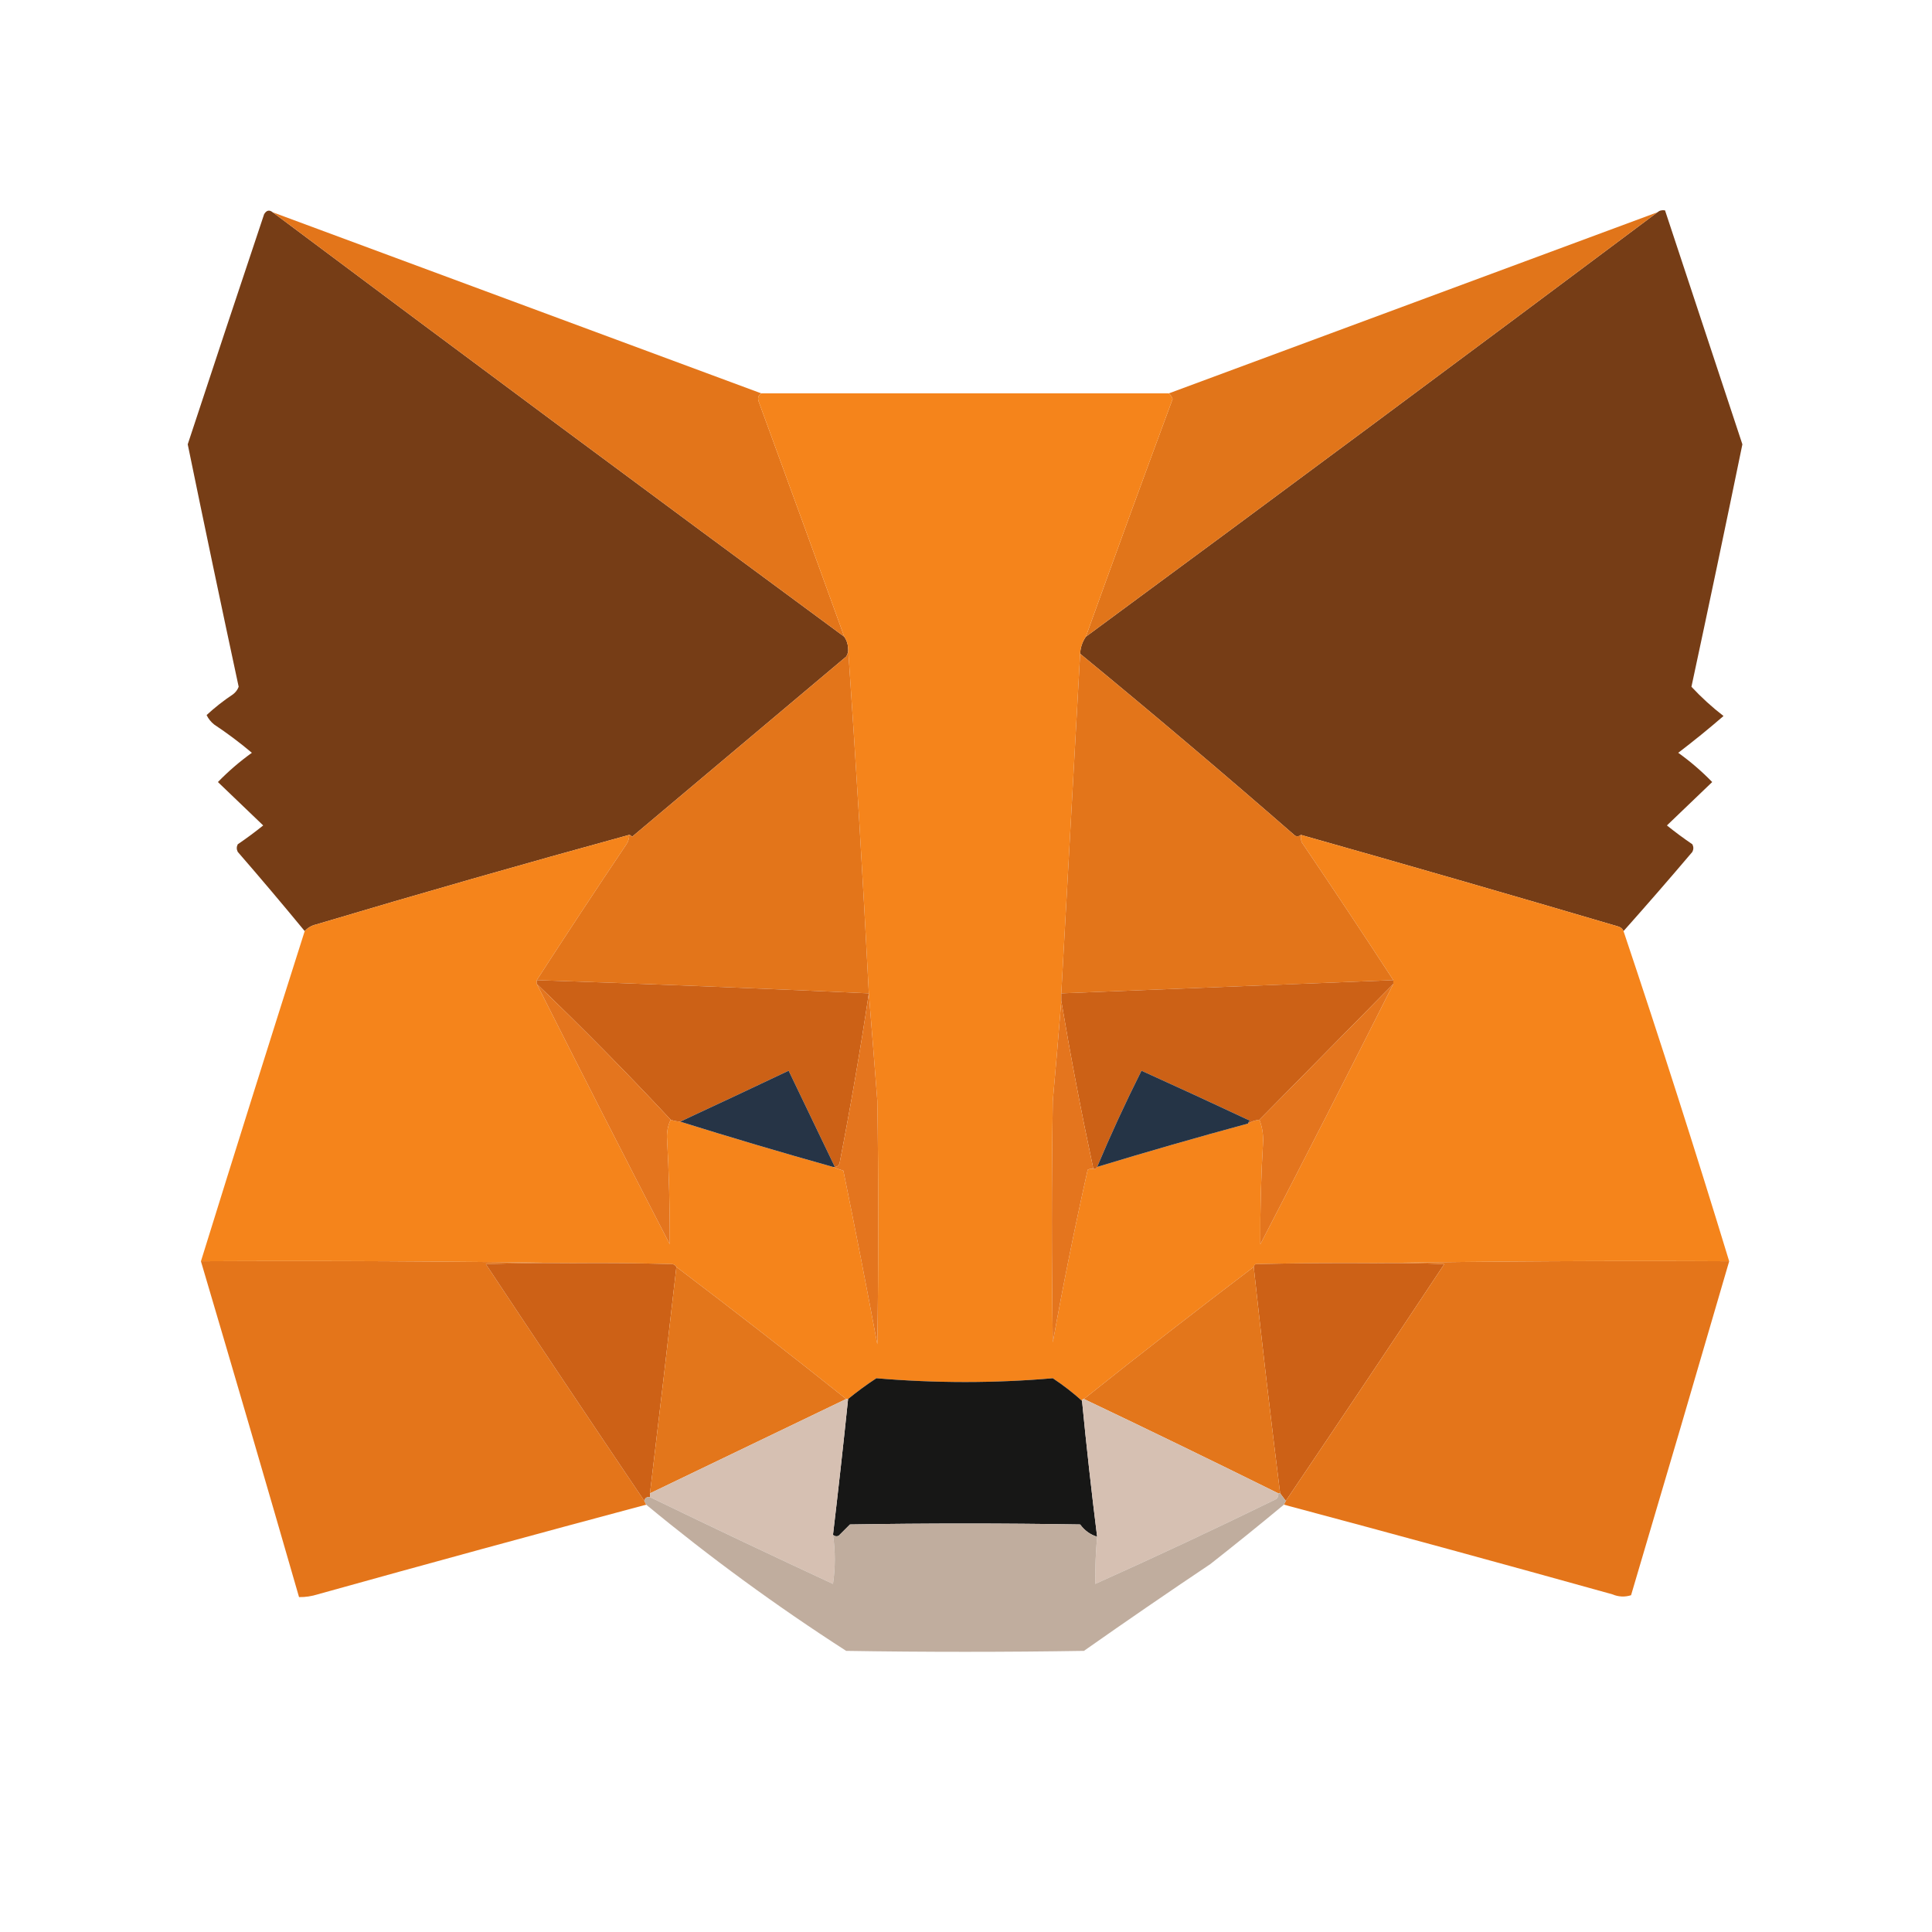 <?xml version="1.0" encoding="UTF-8"?>
<!DOCTYPE svg PUBLIC "-//W3C//DTD SVG 1.1//EN" "http://www.w3.org/Graphics/SVG/1.1/DTD/svg11.dtd">
<svg xmlns="http://www.w3.org/2000/svg" version="1.1" width="1024px" height="1024px" style="shape-rendering:geometricPrecision; text-rendering:geometricPrecision; image-rendering:optimizeQuality; fill-rule:evenodd; clip-rule:evenodd" xmlns:xlink="http://www.w3.org/1999/xlink">
<g><path style="opacity:0.998" fill="#763d16" d="M 144.5,112.5 C 245.213,187.878 346.213,262.878 447.5,337.5C 448.73,339.297 449.396,341.297 449.5,343.5C 449.714,345.144 449.38,346.644 448.5,348C 410.667,379.833 372.833,411.667 335,443.5C 334.617,442.944 334.117,442.611 333.5,442.5C 278.038,457.701 222.704,473.534 167.5,490C 165.113,490.564 163.113,491.73 161.5,493.5C 149.877,479.373 138.044,465.373 126,451.5C 125.333,450.167 125.333,448.833 126,447.5C 130.665,444.328 135.165,440.995 139.5,437.5C 131.5,429.833 123.5,422.167 115.5,414.5C 121.033,408.802 127.033,403.635 133.5,399C 127.116,393.615 120.45,388.615 113.5,384C 111.773,382.611 110.439,380.944 109.5,379C 113.86,374.977 118.527,371.31 123.5,368C 124.899,366.938 125.899,365.605 126.5,364C 117.309,321.211 108.309,278.377 99.5,235.5C 112.899,194.802 126.399,154.135 140,113.5C 141.27,111.422 142.77,111.088 144.5,112.5 Z"/></g>
<g><path style="opacity:0.998" fill="#763d16" d="M 860.5,493.5 C 859.942,492.21 858.942,491.377 857.5,491C 801.561,474.516 745.561,458.35 689.5,442.5C 688.577,443.303 687.577,443.47 686.5,443C 648.921,410.247 610.921,378.081 572.5,346.5C 572.647,343.208 573.647,340.208 575.5,337.5C 676.806,262.854 777.806,187.854 878.5,112.5C 879.568,111.566 880.901,111.232 882.5,111.5C 896.157,152.804 909.823,194.137 923.5,235.5C 914.691,278.377 905.691,321.211 896.5,364C 901.728,369.62 907.395,374.786 913.5,379.5C 905.723,386.229 897.723,392.729 889.5,399C 895.967,403.635 901.967,408.802 907.5,414.5C 899.5,422.167 891.5,429.833 883.5,437.5C 887.835,440.995 892.335,444.328 897,447.5C 897.667,448.833 897.667,450.167 897,451.5C 884.968,465.693 872.802,479.693 860.5,493.5 Z"/></g>
<g><path style="opacity:0.994" fill="#e3751a" d="M 144.5,112.5 C 230.833,144.5 317.167,176.5 403.5,208.5C 402.016,209.473 401.516,210.807 402,212.5C 417.272,254.152 432.439,295.819 447.5,337.5C 346.213,262.878 245.213,187.878 144.5,112.5 Z"/></g>
<g><path style="opacity:0.994" fill="#e1751a" d="M 878.5,112.5 C 777.806,187.854 676.806,262.854 575.5,337.5C 590.628,295.453 605.961,253.453 621.5,211.5C 621.058,210.261 620.391,209.261 619.5,208.5C 705.845,176.496 792.178,144.496 878.5,112.5 Z"/></g>
<g><path style="opacity:0.998" fill="#f5841b" d="M 403.5,208.5 C 475.5,208.5 547.5,208.5 619.5,208.5C 620.391,209.261 621.058,210.261 621.5,211.5C 605.961,253.453 590.628,295.453 575.5,337.5C 573.647,340.208 572.647,343.208 572.5,346.5C 569.167,406.5 565.833,466.5 562.5,526.5C 562.5,527.833 562.5,529.167 562.5,530.5C 561.096,548.16 559.596,565.827 558,583.5C 557.333,626.167 557.333,668.833 558,711.5C 563.538,680.808 569.705,650.308 576.5,620C 577.448,619.517 578.448,619.351 579.5,619.5C 580.492,619.672 581.158,619.338 581.5,618.5C 608.056,610.425 634.723,602.759 661.5,595.5C 663.315,594.37 665.315,593.704 667.5,593.5C 668.822,596.768 669.489,600.435 669.5,604.5C 668.377,622.826 667.877,641.159 668,659.5C 691.782,613.603 715.282,567.603 738.5,521.5C 738.5,520.833 738.5,520.167 738.5,519.5C 722.555,495.049 706.389,470.715 690,446.5C 689.51,445.207 689.343,443.873 689.5,442.5C 745.561,458.35 801.561,474.516 857.5,491C 858.942,491.377 859.942,492.21 860.5,493.5C 879.973,551.587 898.64,609.92 916.5,668.5C 853.664,668.168 790.998,668.501 728.5,669.5C 707.497,669.333 686.497,669.5 665.5,670C 664.944,670.383 664.611,670.883 664.5,671.5C 634.19,694.482 604.19,717.815 574.5,741.5C 573.833,741.5 573.5,741.833 573.5,742.5C 568.712,738.168 563.545,734.168 558,730.5C 542.72,731.825 527.22,732.492 511.5,732.5C 495.681,732.485 480.015,731.818 464.5,730.5C 459.255,733.944 454.255,737.61 449.5,741.5C 449.167,741.5 448.833,741.5 448.5,741.5C 418.81,717.815 388.81,694.482 358.5,671.5C 358.082,670.778 357.416,670.278 356.5,670C 338.836,669.5 321.17,669.333 303.5,669.5C 238.002,668.501 172.335,668.168 106.5,668.5C 124.629,610.112 142.963,551.778 161.5,493.5C 163.113,491.73 165.113,490.564 167.5,490C 222.704,473.534 278.038,457.701 333.5,442.5C 333.509,444.308 333.009,445.975 332,447.5C 315.944,471.382 300.111,495.382 284.5,519.5C 284.5,520.167 284.5,520.833 284.5,521.5C 307.718,567.603 331.218,613.603 355,659.5C 355.063,640.495 354.563,621.495 353.5,602.5C 353.517,599.087 354.184,596.087 355.5,593.5C 357.117,594.038 358.784,594.371 360.5,594.5C 387.302,602.875 414.302,610.875 441.5,618.5C 443.218,619.224 445.052,619.891 447,620.5C 453.257,651.119 459.257,681.786 465,712.5C 465.667,669.5 465.667,626.5 465,583.5C 463.534,564.343 462.034,545.343 460.5,526.5C 457.363,465.315 453.696,404.315 449.5,343.5C 449.396,341.297 448.73,339.297 447.5,337.5C 432.439,295.819 417.272,254.152 402,212.5C 401.516,210.807 402.016,209.473 403.5,208.5 Z"/></g>
<g><path style="opacity:1" fill="#e3751a" d="M 449.5,343.5 C 453.696,404.315 457.363,465.315 460.5,526.5C 401.851,523.814 343.185,521.481 284.5,519.5C 300.111,495.382 315.944,471.382 332,447.5C 333.009,445.975 333.509,444.308 333.5,442.5C 334.117,442.611 334.617,442.944 335,443.5C 372.833,411.667 410.667,379.833 448.5,348C 449.38,346.644 449.714,345.144 449.5,343.5 Z"/></g>
<g><path style="opacity:1" fill="#e3751a" d="M 572.5,346.5 C 610.921,378.081 648.921,410.247 686.5,443C 687.577,443.47 688.577,443.303 689.5,442.5C 689.343,443.873 689.51,445.207 690,446.5C 706.389,470.715 722.555,495.049 738.5,519.5C 679.831,521.833 621.164,524.167 562.5,526.5C 565.833,466.5 569.167,406.5 572.5,346.5 Z"/></g>
<g><path style="opacity:1" fill="#cc6116" d="M 284.5,519.5 C 343.185,521.481 401.851,523.814 460.5,526.5C 455.987,556.597 450.821,586.597 445,616.5C 444.583,617.756 443.75,618.423 442.5,618.5C 434.331,601.495 426.164,584.495 418,567.5C 398.791,576.615 379.624,585.615 360.5,594.5C 358.784,594.371 357.117,594.038 355.5,593.5C 332.502,568.836 308.836,544.836 284.5,521.5C 284.5,520.833 284.5,520.167 284.5,519.5 Z"/></g>
<g><path style="opacity:1" fill="#cc6116" d="M 738.5,519.5 C 738.5,520.167 738.5,520.833 738.5,521.5C 714.861,545.473 691.194,569.473 667.5,593.5C 665.315,593.704 663.315,594.37 661.5,595.5C 661.611,594.883 661.944,594.383 662.5,594C 643.378,585.022 624.211,576.188 605,567.5C 596.432,584.607 588.599,601.607 581.5,618.5C 581.158,619.338 580.492,619.672 579.5,619.5C 573.172,589.862 567.505,560.195 562.5,530.5C 562.5,529.167 562.5,527.833 562.5,526.5C 621.164,524.167 679.831,521.833 738.5,519.5 Z"/></g>
<g><path style="opacity:1" fill="#e4751e" d="M 284.5,521.5 C 308.836,544.836 332.502,568.836 355.5,593.5C 354.184,596.087 353.517,599.087 353.5,602.5C 354.563,621.495 355.063,640.495 355,659.5C 331.218,613.603 307.718,567.603 284.5,521.5 Z"/></g>
<g><path style="opacity:1" fill="#e4751e" d="M 738.5,521.5 C 715.282,567.603 691.782,613.603 668,659.5C 667.877,641.159 668.377,622.826 669.5,604.5C 669.489,600.435 668.822,596.768 667.5,593.5C 691.194,569.473 714.861,545.473 738.5,521.5 Z"/></g>
<g><path style="opacity:1" fill="#e4751e" d="M 460.5,526.5 C 462.034,545.343 463.534,564.343 465,583.5C 465.667,626.5 465.667,669.5 465,712.5C 459.257,681.786 453.257,651.119 447,620.5C 445.052,619.891 443.218,619.224 441.5,618.5C 441.833,618.5 442.167,618.5 442.5,618.5C 443.75,618.423 444.583,617.756 445,616.5C 450.821,586.597 455.987,556.597 460.5,526.5 Z"/></g>
<g><path style="opacity:1" fill="#e4751e" d="M 562.5,530.5 C 567.505,560.195 573.172,589.862 579.5,619.5C 578.448,619.351 577.448,619.517 576.5,620C 569.705,650.308 563.538,680.808 558,711.5C 557.333,668.833 557.333,626.167 558,583.5C 559.596,565.827 561.096,548.16 562.5,530.5 Z"/></g>
<g><path style="opacity:1" fill="#263446" d="M 442.5,618.5 C 442.167,618.5 441.833,618.5 441.5,618.5C 414.302,610.875 387.302,602.875 360.5,594.5C 379.624,585.615 398.791,576.615 418,567.5C 426.164,584.495 434.331,601.495 442.5,618.5 Z"/></g>
<g><path style="opacity:1" fill="#253446" d="M 661.5,595.5 C 634.723,602.759 608.056,610.425 581.5,618.5C 588.599,601.607 596.432,584.607 605,567.5C 624.211,576.188 643.378,585.022 662.5,594C 661.944,594.383 661.611,594.883 661.5,595.5 Z"/></g>
<g><path style="opacity:0.996" fill="#e4751a" d="M 106.5,668.5 C 172.335,668.168 238.002,668.501 303.5,669.5C 288.163,669.333 272.83,669.5 257.5,670C 285.363,712.01 313.363,753.844 341.5,795.5C 341.833,796.167 342.167,796.833 342.5,797.5C 284.438,813.016 226.438,828.849 168.5,845C 165.243,846.043 161.91,846.543 158.5,846.5C 141.364,787.093 124.03,727.759 106.5,668.5 Z"/></g>
<g><path style="opacity:1" fill="#cd6116" d="M 303.5,669.5 C 321.17,669.333 338.836,669.5 356.5,670C 357.416,670.278 358.082,670.778 358.5,671.5C 353.965,711.512 349.299,751.512 344.5,791.5C 344.5,792.167 344.5,792.833 344.5,793.5C 342.821,793.285 341.821,793.952 341.5,795.5C 313.363,753.844 285.363,712.01 257.5,670C 272.83,669.5 288.163,669.333 303.5,669.5 Z"/></g>
<g><path style="opacity:1" fill="#cd6116" d="M 728.5,669.5 C 740.838,669.333 753.171,669.5 765.5,670C 737.637,712.01 709.637,753.844 681.5,795.5C 680.5,794.167 679.5,792.833 678.5,791.5C 673.506,751.55 668.84,711.55 664.5,671.5C 664.611,670.883 664.944,670.383 665.5,670C 686.497,669.5 707.497,669.333 728.5,669.5 Z"/></g>
<g><path style="opacity:0.996" fill="#e4751a" d="M 728.5,669.5 C 790.998,668.501 853.664,668.168 916.5,668.5C 899.325,727.533 881.991,786.533 864.5,845.5C 861.155,846.559 857.822,846.392 854.5,845C 796.562,828.849 738.562,813.016 680.5,797.5C 680.833,796.833 681.167,796.167 681.5,795.5C 709.637,753.844 737.637,712.01 765.5,670C 753.171,669.5 740.838,669.333 728.5,669.5 Z"/></g>
<g><path style="opacity:1" fill="#e3761b" d="M 358.5,671.5 C 388.81,694.482 418.81,717.815 448.5,741.5C 413.833,758.167 379.167,774.833 344.5,791.5C 349.299,751.512 353.965,711.512 358.5,671.5 Z"/></g>
<g><path style="opacity:1" fill="#e3761b" d="M 664.5,671.5 C 668.84,711.55 673.506,751.55 678.5,791.5C 678.167,791.5 677.833,791.5 677.5,791.5C 643.289,774.561 608.956,757.894 574.5,741.5C 604.19,717.815 634.19,694.482 664.5,671.5 Z"/></g>
<g><path style="opacity:1" fill="#171716" d="M 573.5,742.5 C 575.838,766.539 578.505,790.539 581.5,814.5C 577.869,813.392 574.869,811.226 572.5,808C 531.833,807.333 491.167,807.333 450.5,808C 448.5,810 446.5,812 444.5,814C 443.423,814.47 442.423,814.303 441.5,813.5C 444.347,789.52 447.013,765.52 449.5,741.5C 454.255,737.61 459.255,733.944 464.5,730.5C 480.015,731.818 495.681,732.485 511.5,732.5C 527.22,732.492 542.72,731.825 558,730.5C 563.545,734.168 568.712,738.168 573.5,742.5 Z"/></g>
<g><path style="opacity:1" fill="#d6c0b2" d="M 448.5,741.5 C 448.833,741.5 449.167,741.5 449.5,741.5C 447.013,765.52 444.347,789.52 441.5,813.5C 442.775,822.138 442.775,830.805 441.5,839.5C 408.955,824.392 376.621,809.058 344.5,793.5C 344.5,792.833 344.5,792.167 344.5,791.5C 379.167,774.833 413.833,758.167 448.5,741.5 Z"/></g>
<g><path style="opacity:1" fill="#d6c0b2" d="M 574.5,741.5 C 608.956,757.894 643.289,774.561 677.5,791.5C 677.719,792.675 677.386,793.675 676.5,794.5C 644.678,810.08 612.678,825.08 580.5,839.5C 580.427,831.146 580.76,822.812 581.5,814.5C 578.505,790.539 575.838,766.539 573.5,742.5C 573.5,741.833 573.833,741.5 574.5,741.5 Z"/></g>
<g><path style="opacity:0.989" fill="#c0ad9e" d="M 677.5,791.5 C 677.833,791.5 678.167,791.5 678.5,791.5C 679.5,792.833 680.5,794.167 681.5,795.5C 681.167,796.167 680.833,796.833 680.5,797.5C 667.664,808.166 654.664,818.666 641.5,829C 618.993,844.086 596.66,859.42 574.5,875C 532.5,875.667 490.5,875.667 448.5,875C 411.605,851.268 376.272,825.434 342.5,797.5C 342.167,796.833 341.833,796.167 341.5,795.5C 341.821,793.952 342.821,793.285 344.5,793.5C 376.621,809.058 408.955,824.392 441.5,839.5C 442.775,830.805 442.775,822.138 441.5,813.5C 442.423,814.303 443.423,814.47 444.5,814C 446.5,812 448.5,810 450.5,808C 491.167,807.333 531.833,807.333 572.5,808C 574.869,811.226 577.869,813.392 581.5,814.5C 580.76,822.812 580.427,831.146 580.5,839.5C 612.678,825.08 644.678,810.08 676.5,794.5C 677.386,793.675 677.719,792.675 677.5,791.5 Z"/></g>
</svg>
